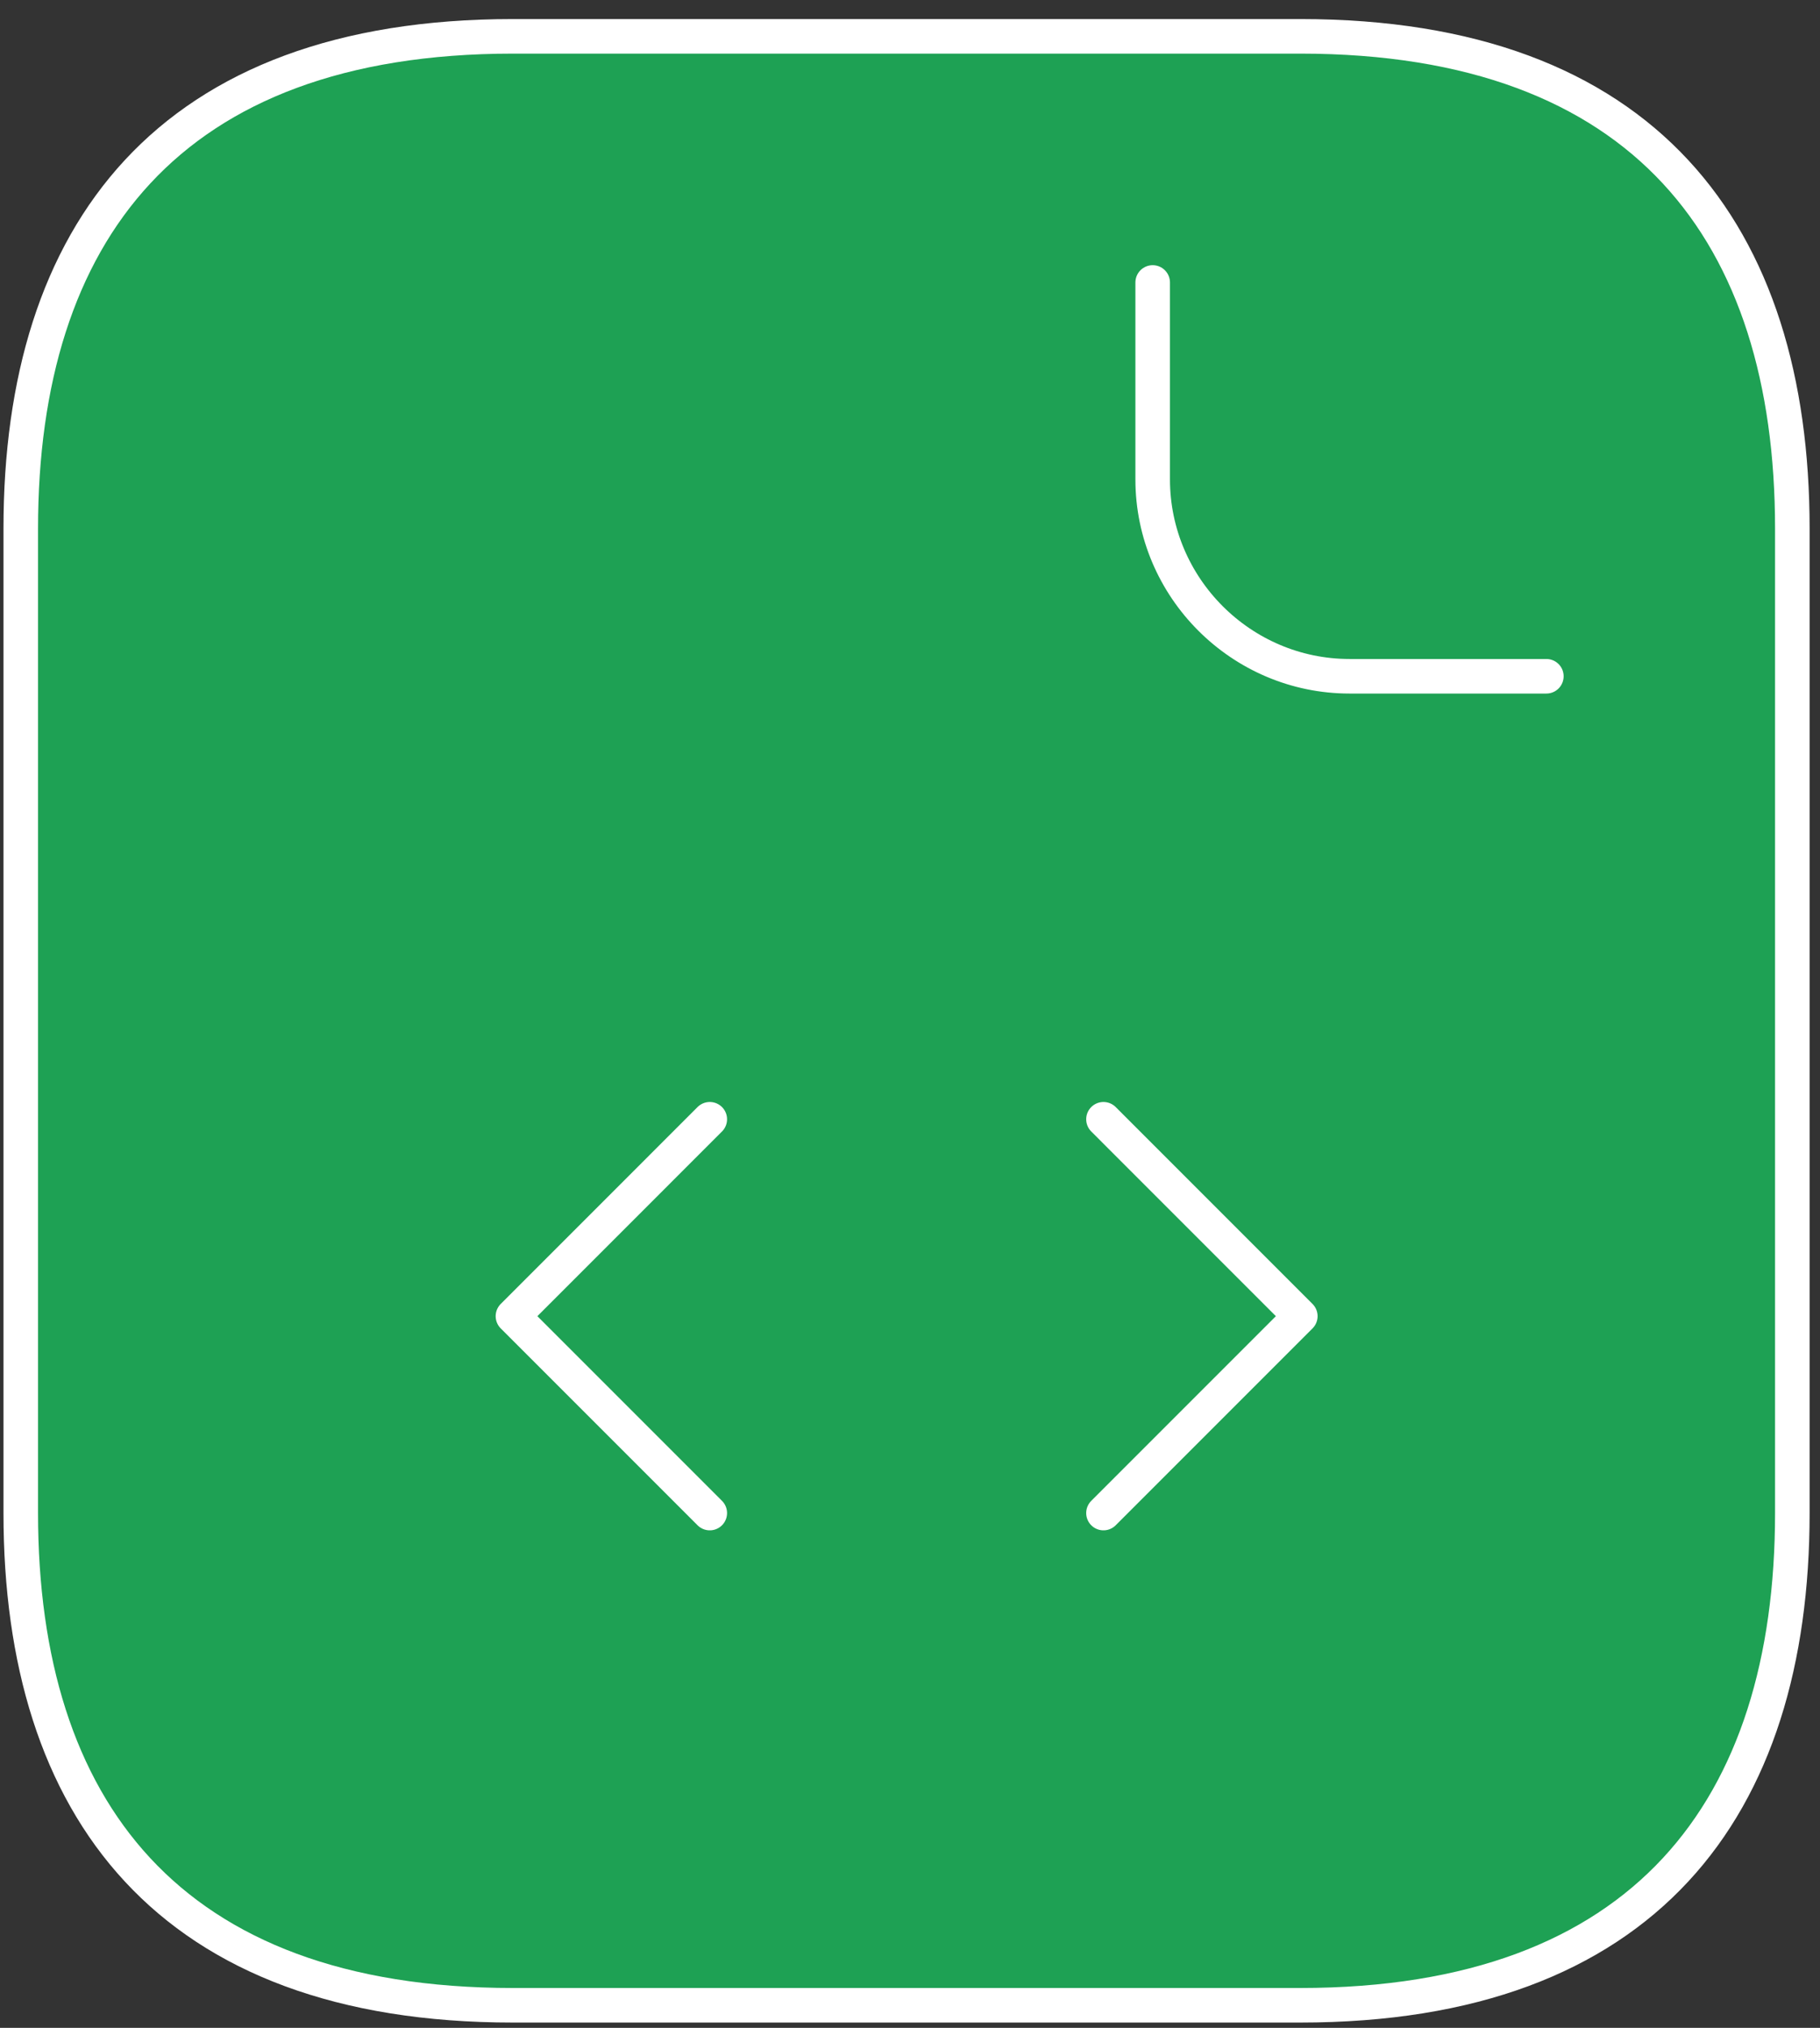 <svg width="79" height="88" viewBox="0 0 79 88" fill="none" xmlns="http://www.w3.org/2000/svg">
<rect x="0" y="0" width="79" height="88" fill="#333333" stroke="none"/>
<path d="M77.799 22.938V65.659C77.799 78.476 71.391 87.02 56.439 87.02H22.262C7.309 87.02 0.901 78.476 0.901 65.659V22.938C0.901 10.121 7.309 1.577 22.262 1.577H56.439C71.391 1.577 77.799 10.121 77.799 22.938Z" fill="#1EA154" stroke="white" stroke-width="1.5" stroke-miterlimit="10" stroke-linecap="round" stroke-linejoin="round"/>
<path d="M50.034 12.258V20.803C50.034 25.502 53.879 29.347 58.578 29.347H67.122M30.809 48.571L22.265 57.116L30.809 65.66M47.898 48.571L56.442 57.116L47.898 65.66" fill="#1EA154"/>
<path d="M50.034 12.258V20.803C50.034 25.502 53.879 29.347 58.578 29.347H67.122M30.809 48.571L22.265 57.116L30.809 65.66M47.898 48.571L56.442 57.116L47.898 65.66" stroke="white" stroke-width="1.5" stroke-miterlimit="10" stroke-linecap="round" stroke-linejoin="round"/>
</svg>
